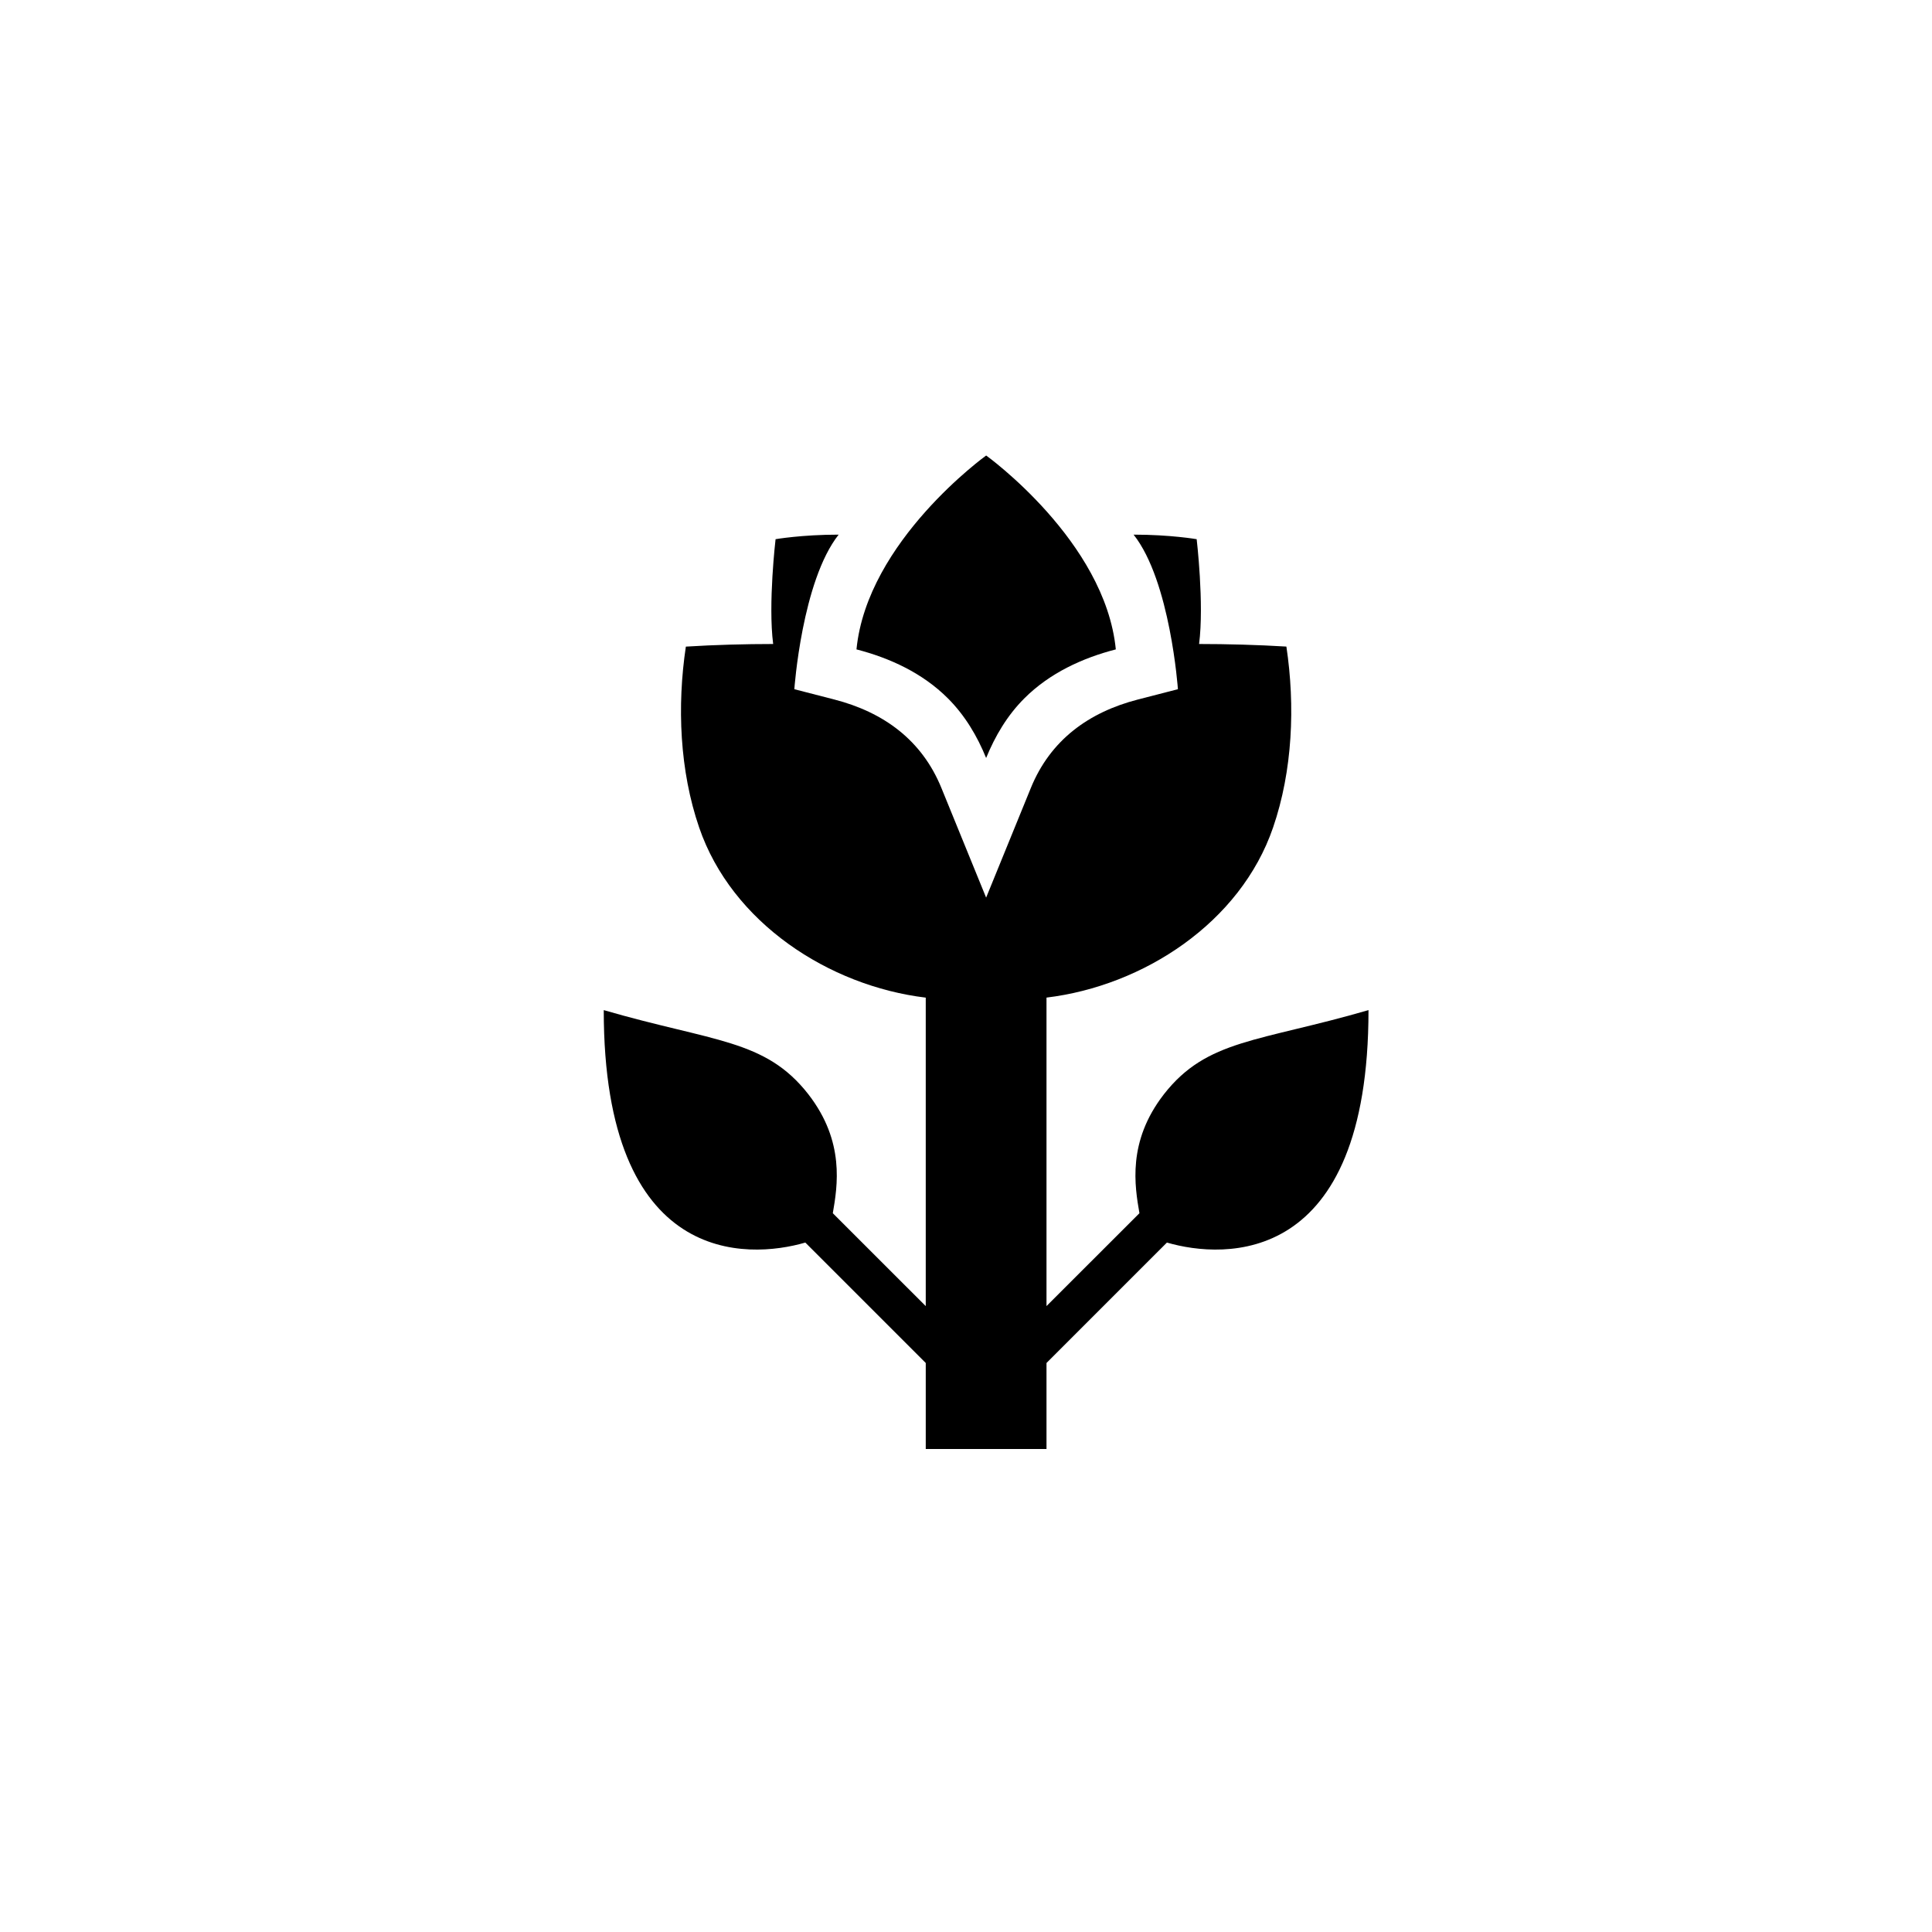 <?xml version="1.0" encoding="utf-8"?>
<!-- Generator: Adobe Illustrator 19.1.0, SVG Export Plug-In . SVG Version: 6.00 Build 0)  -->
<svg version="1.1" id="Layer_1" xmlns="http://www.w3.org/2000/svg" xmlns:xlink="http://www.w3.org/1999/xlink" x="0px" y="0px"
	 viewBox="0 0 48 48" style="enable-background:new 0 0 48 48;" xml:space="preserve">
<g id="flower_2_">
	<g>
		<path d="M23.549,17.349c0.428,0.428,0.731,0.942,0.951,1.483c0.221-0.541,0.523-1.056,0.951-1.483
			c0.631-0.63,1.446-1.002,2.271-1.215c-0.264-2.692-3.221-4.817-3.221-4.817s-2.958,2.125-3.222,4.817
			C22.104,16.347,22.918,16.719,23.549,17.349z"/>
	</g>
	<path d="M28.919,27.184c0.265-0.34,0.573-0.734-0.003,0.004c-0.418,0.536-0.229,0.294-0.003,0.005
		c-0.909,1.17-0.72,2.279-0.604,2.949L26,32.449v-7.664c2.409-0.291,4.819-1.863,5.629-4.225c0.486-1.415,0.552-3.021,0.331-4.496
		C31.241,16.02,30.475,16,29.791,16c0.129-1-0.06-2.604-0.06-2.604s-0.651-0.113-1.567-0.113c0.914,1.154,1.101,3.84,1.101,3.84
		l-0.993,0.256c-1.226,0.316-2.177,1.01-2.661,2.198L24.5,22.301l-1.111-2.724c-0.484-1.188-1.435-1.882-2.661-2.198l-0.993-0.256
		c0,0,0.188-2.685,1.101-3.84c-0.916,0-1.567,0.113-1.567,0.113S19.08,15,19.209,16c-0.684,0-1.45,0.02-2.169,0.065
		c-0.221,1.475-0.155,3.081,0.331,4.496c0.81,2.361,3.22,3.934,5.629,4.225v7.664l-2.309-2.308c0.115-0.67,0.305-1.779-0.604-2.949
		c0.226,0.289,0.415,0.531-0.003-0.005c-0.576-0.738-0.269-0.344-0.003-0.004c-1.07-1.368-2.349-1.294-5.081-2.088
		c0,6.377,3.575,6.193,5.008,5.775L23,33.863V36h1.5H26v-2.137l2.992-2.992C30.425,31.289,34,31.473,34,25.096
		C31.268,25.89,29.99,25.815,28.919,27.184z"/>
</g>
</svg>
